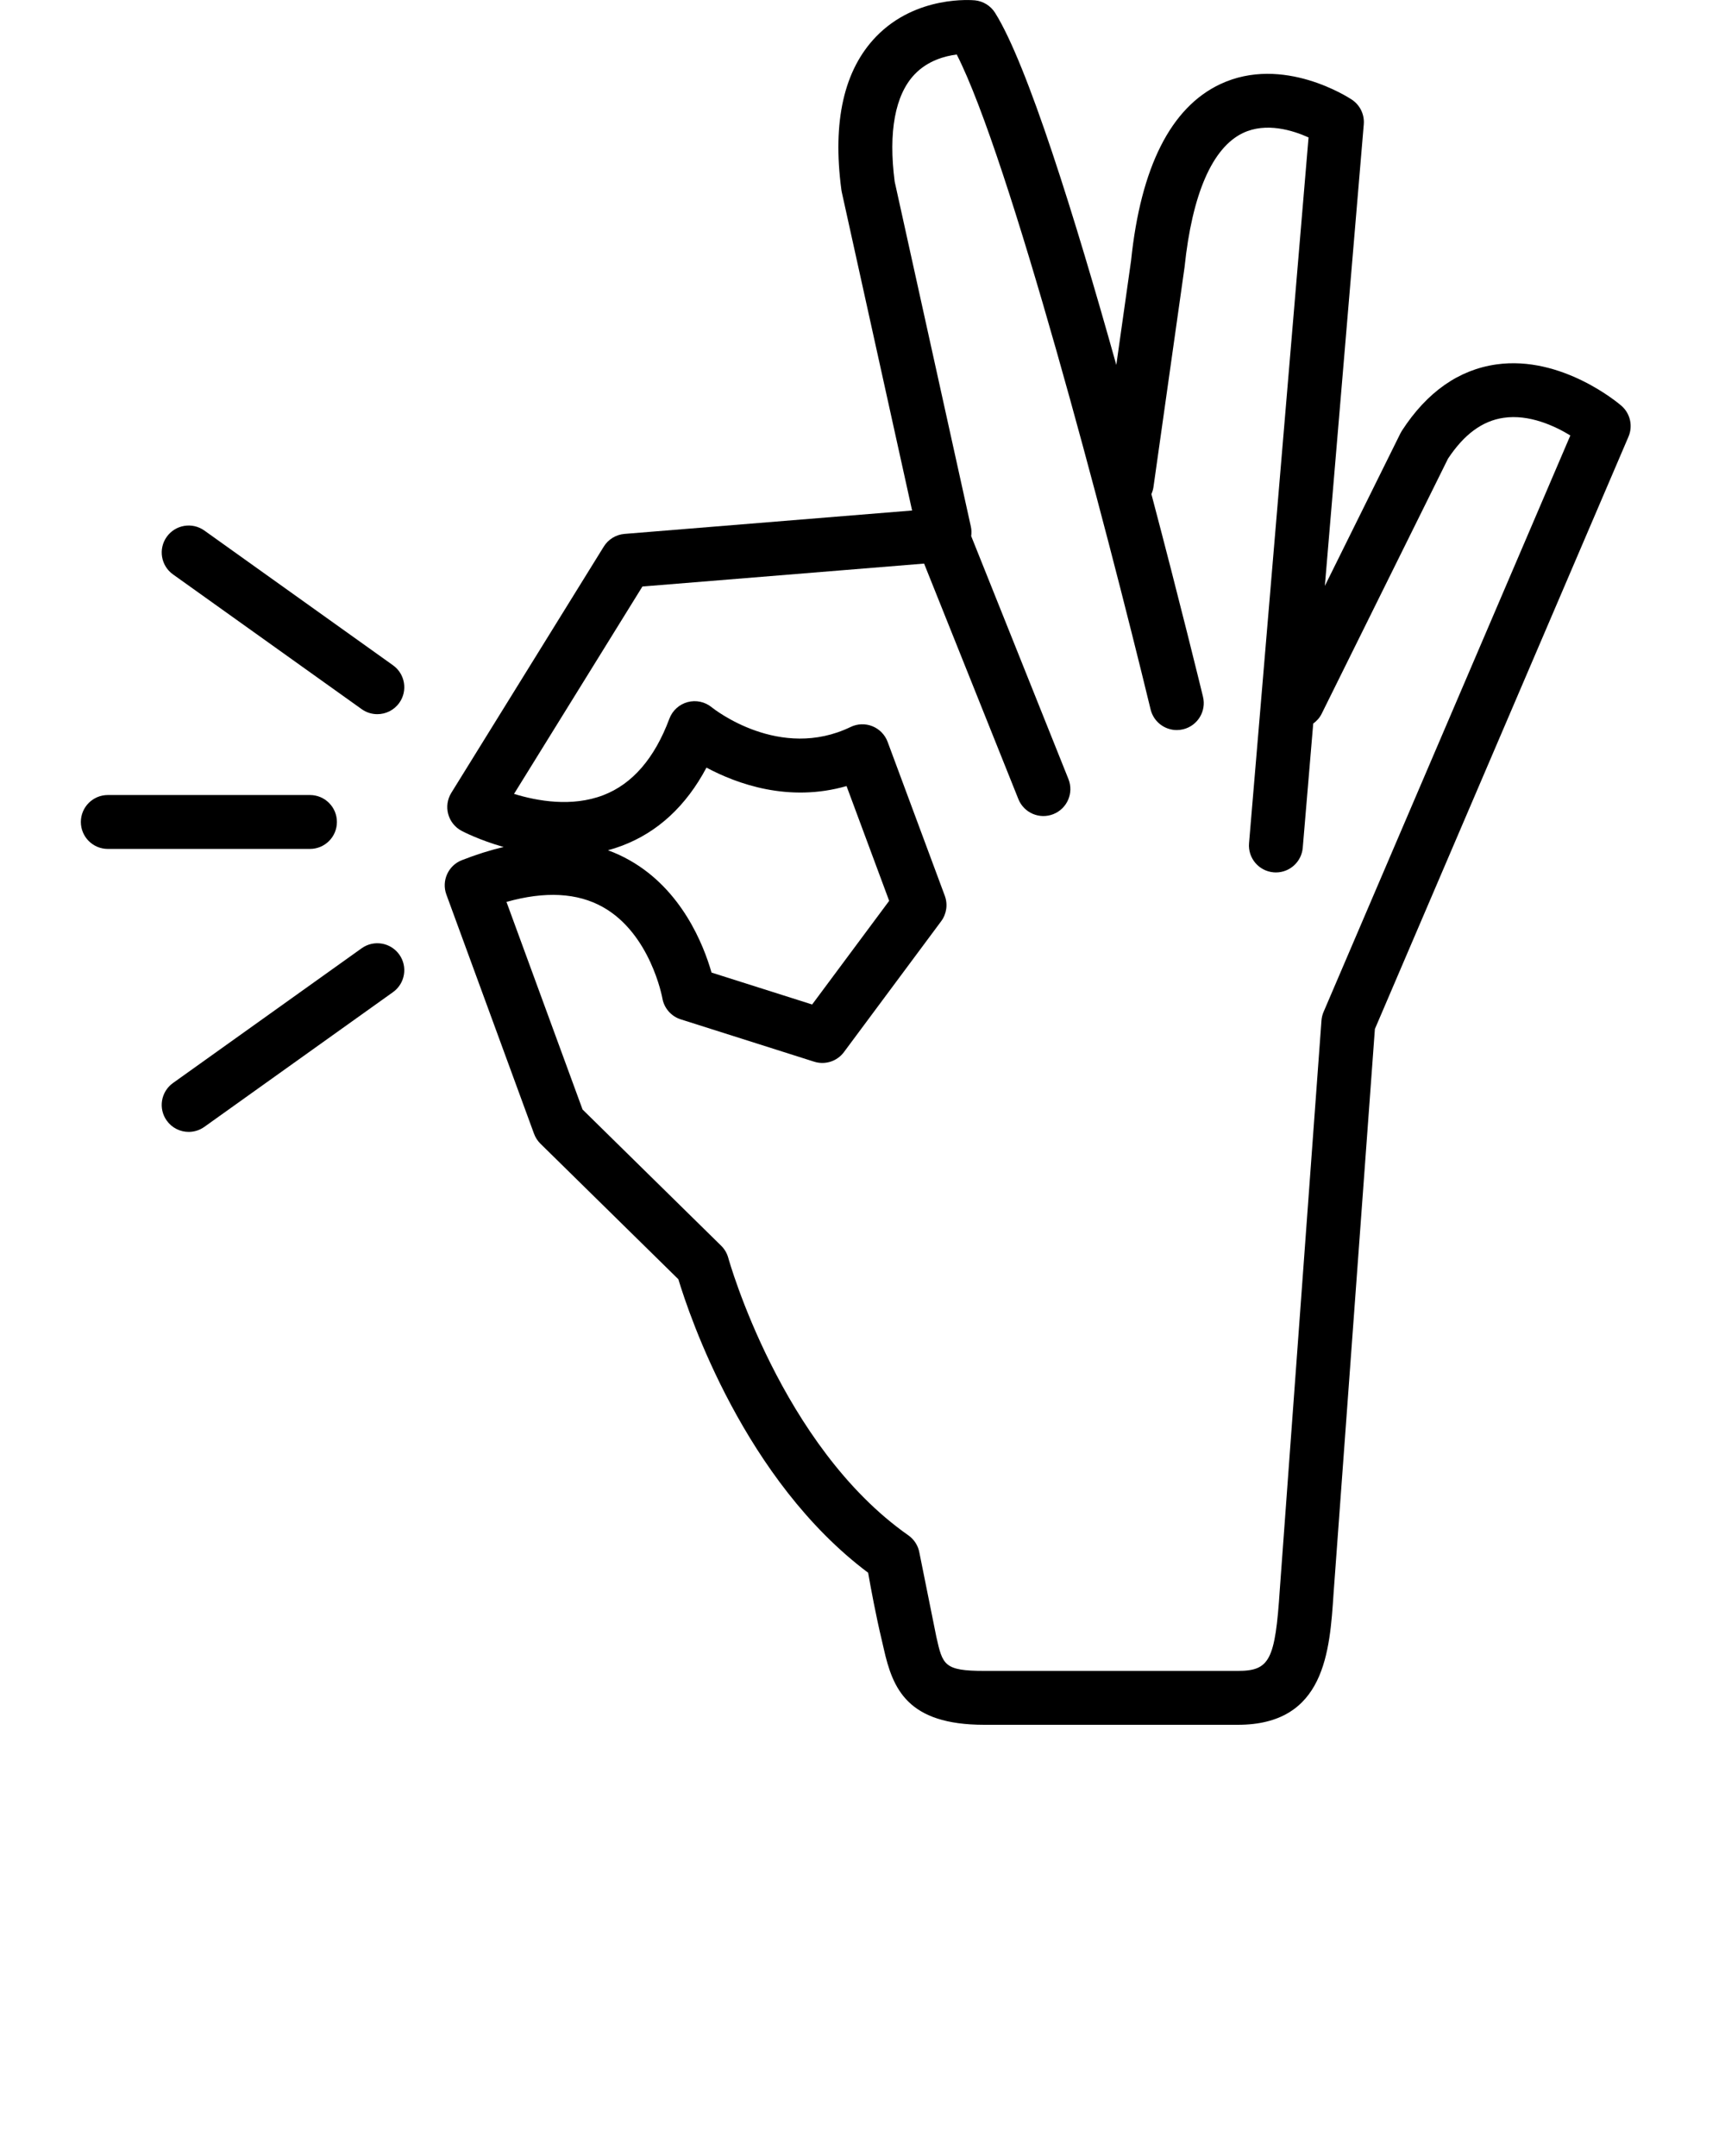 <svg xmlns="http://www.w3.org/2000/svg" xmlns:xlink="http://www.w3.org/1999/xlink" version="1.1" x="0px" y="0px" viewBox="0 0 128 160" style="enable-background:new 0 0 128 128;" xml:space="preserve">
	<g>
		<path d="M29.163,49.372l-14-10c-0.898-0.64-2.148-0.434-2.79,0.466   c-0.642,0.898-0.434,2.148,0.465,2.79l14,10C27.19,52.879,27.596,53,27.998,53   c0.624,0,1.239-0.291,1.629-0.838C30.269,51.264,30.061,50.015,29.163,49.372z" />
		<path d="M26.837,70.372l-14,10c-0.899,0.643-1.107,1.892-0.465,2.79   C12.763,83.709,13.377,84,14.001,84c0.402,0,0.809-0.121,1.161-0.372l14-10   c0.899-0.643,1.107-1.892,0.465-2.79C28.985,69.938,27.736,69.731,26.837,70.372   z" />
		<path d="M120.309,30.108c-0.178-0.154-4.408-3.754-9.279-3.063   c-2.786,0.395-5.141,2.048-7,4.913c-0.042,0.065-0.08,0.132-0.115,0.201   l-5.607,11.322L101.196,9.227c0.061-0.726-0.277-1.427-0.883-1.831   c-0.206-0.139-5.102-3.344-9.763-1.153c-3.672,1.726-5.903,6.159-6.622,13.102   l-1.095,7.737C79.756,16.089,76.232,4.763,73.838,0.952   c-0.328-0.522-0.879-0.864-1.492-0.927c-0.176-0.015-4.342-0.398-7.328,2.683   c-2.392,2.469-3.262,6.296-2.586,11.375c0.007,0.057,0.017,0.112,0.029,0.168   L67.68,37.885l-21.339,1.737c-0.633,0.052-1.204,0.4-1.538,0.94L33.488,58.839   c-0.291,0.471-0.375,1.041-0.23,1.575c0.144,0.534,0.504,0.984,0.993,1.244   c0.11,0.059,1.318,0.688,3.118,1.199c-0.999,0.234-2.032,0.561-3.098,0.978   c-1.013,0.396-1.523,1.529-1.149,2.551l6.505,17.752   c0.102,0.278,0.265,0.53,0.476,0.738l10.233,10.058   c0.826,2.735,4.918,14.91,14.082,21.782c0.195,1.116,0.577,3.186,1.021,5.038   l0.137,0.596C66.247,125.327,67.321,128,73.041,128h18.808   c6.466,0,6.822-5.42,7.107-9.775l3.065-41.862l18.817-43.955   C121.181,31.607,120.967,30.678,120.309,30.108z M98.213,75.096   c-0.087,0.203-0.14,0.42-0.156,0.641l-3.092,42.227   C94.62,123.21,94.213,124,91.849,124H73.041c-2.993,0-3.091-0.436-3.562-2.528   c0,0-1.247-6.187-1.252-6.217c-0.087-0.532-0.385-1.007-0.826-1.316   c-9.452-6.628-13.323-20.452-13.361-20.591c-0.093-0.341-0.276-0.652-0.528-0.9   L43.228,82.339l-5.646-15.406c2.864-0.808,5.265-0.679,7.155,0.383   c3.537,1.987,4.404,6.717,4.411,6.757c0.124,0.74,0.652,1.349,1.367,1.575   l9.899,3.142c0.813,0.259,1.702-0.028,2.21-0.714l7.213-9.709   c0.404-0.543,0.505-1.254,0.27-1.889l-4.243-11.424   c-0.196-0.528-0.606-0.948-1.128-1.159c-0.523-0.211-1.109-0.191-1.617,0.055   c-5.243,2.53-10.112-1.304-10.31-1.463c-0.499-0.408-1.166-0.551-1.788-0.382   c-0.623,0.169-1.126,0.628-1.352,1.232c-1.095,2.938-2.746,4.848-4.907,5.676   c-2.333,0.893-4.896,0.435-6.619-0.097l9.526-15.39l20.902-1.701L75.567,59.303   c0.411,1.026,1.576,1.524,2.6,1.113c1.025-0.41,1.524-1.574,1.114-2.6   l-7.216-18.032c0.03-0.227,0.029-0.46-0.022-0.695l-5.656-25.616   c-0.478-3.687,0.033-6.436,1.478-7.953c0.979-1.028,2.264-1.366,3.128-1.474   C74.889,11.683,82.015,38.779,85.379,52.651c0.222,0.915,1.04,1.528,1.942,1.528   c0.156,0,0.314-0.018,0.473-0.057c1.073-0.26,1.732-1.342,1.472-2.415   c-0.161-0.662-1.704-6.999-3.829-15.039c0.069-0.159,0.125-0.327,0.151-0.508   l2.309-16.329c0.564-5.435,2.063-8.879,4.337-9.961   c1.717-0.817,3.701-0.196,4.864,0.329l-4.416,52.378   c-0.093,1.101,0.725,2.068,1.825,2.161c0.057,0.005,0.114,0.007,0.17,0.007   c1.028,0,1.902-0.788,1.991-1.832l0.777-9.216   c0.255-0.185,0.476-0.424,0.625-0.726l9.375-18.931   c1.199-1.812,2.55-2.805,4.127-3.034c1.899-0.279,3.787,0.6,4.952,1.31   L98.213,75.096z M45.115,63.099c0.35-0.095,0.7-0.207,1.049-0.34   c2.651-1.006,4.748-2.95,6.258-5.793c2.269,1.213,6.104,2.604,10.394,1.369   l3.163,8.518l-5.715,7.692l-7.466-2.369c-0.587-2.051-2.196-6.134-6.067-8.328   C46.212,63.553,45.673,63.304,45.115,63.099z" />
		<path d="M25,61c0-1.104-0.896-2-2-2H8c-1.105,0-2,0.896-2,2s0.895,2,2,2h15C24.104,63,25,62.104,25,61z" />
	</g>
</svg>
